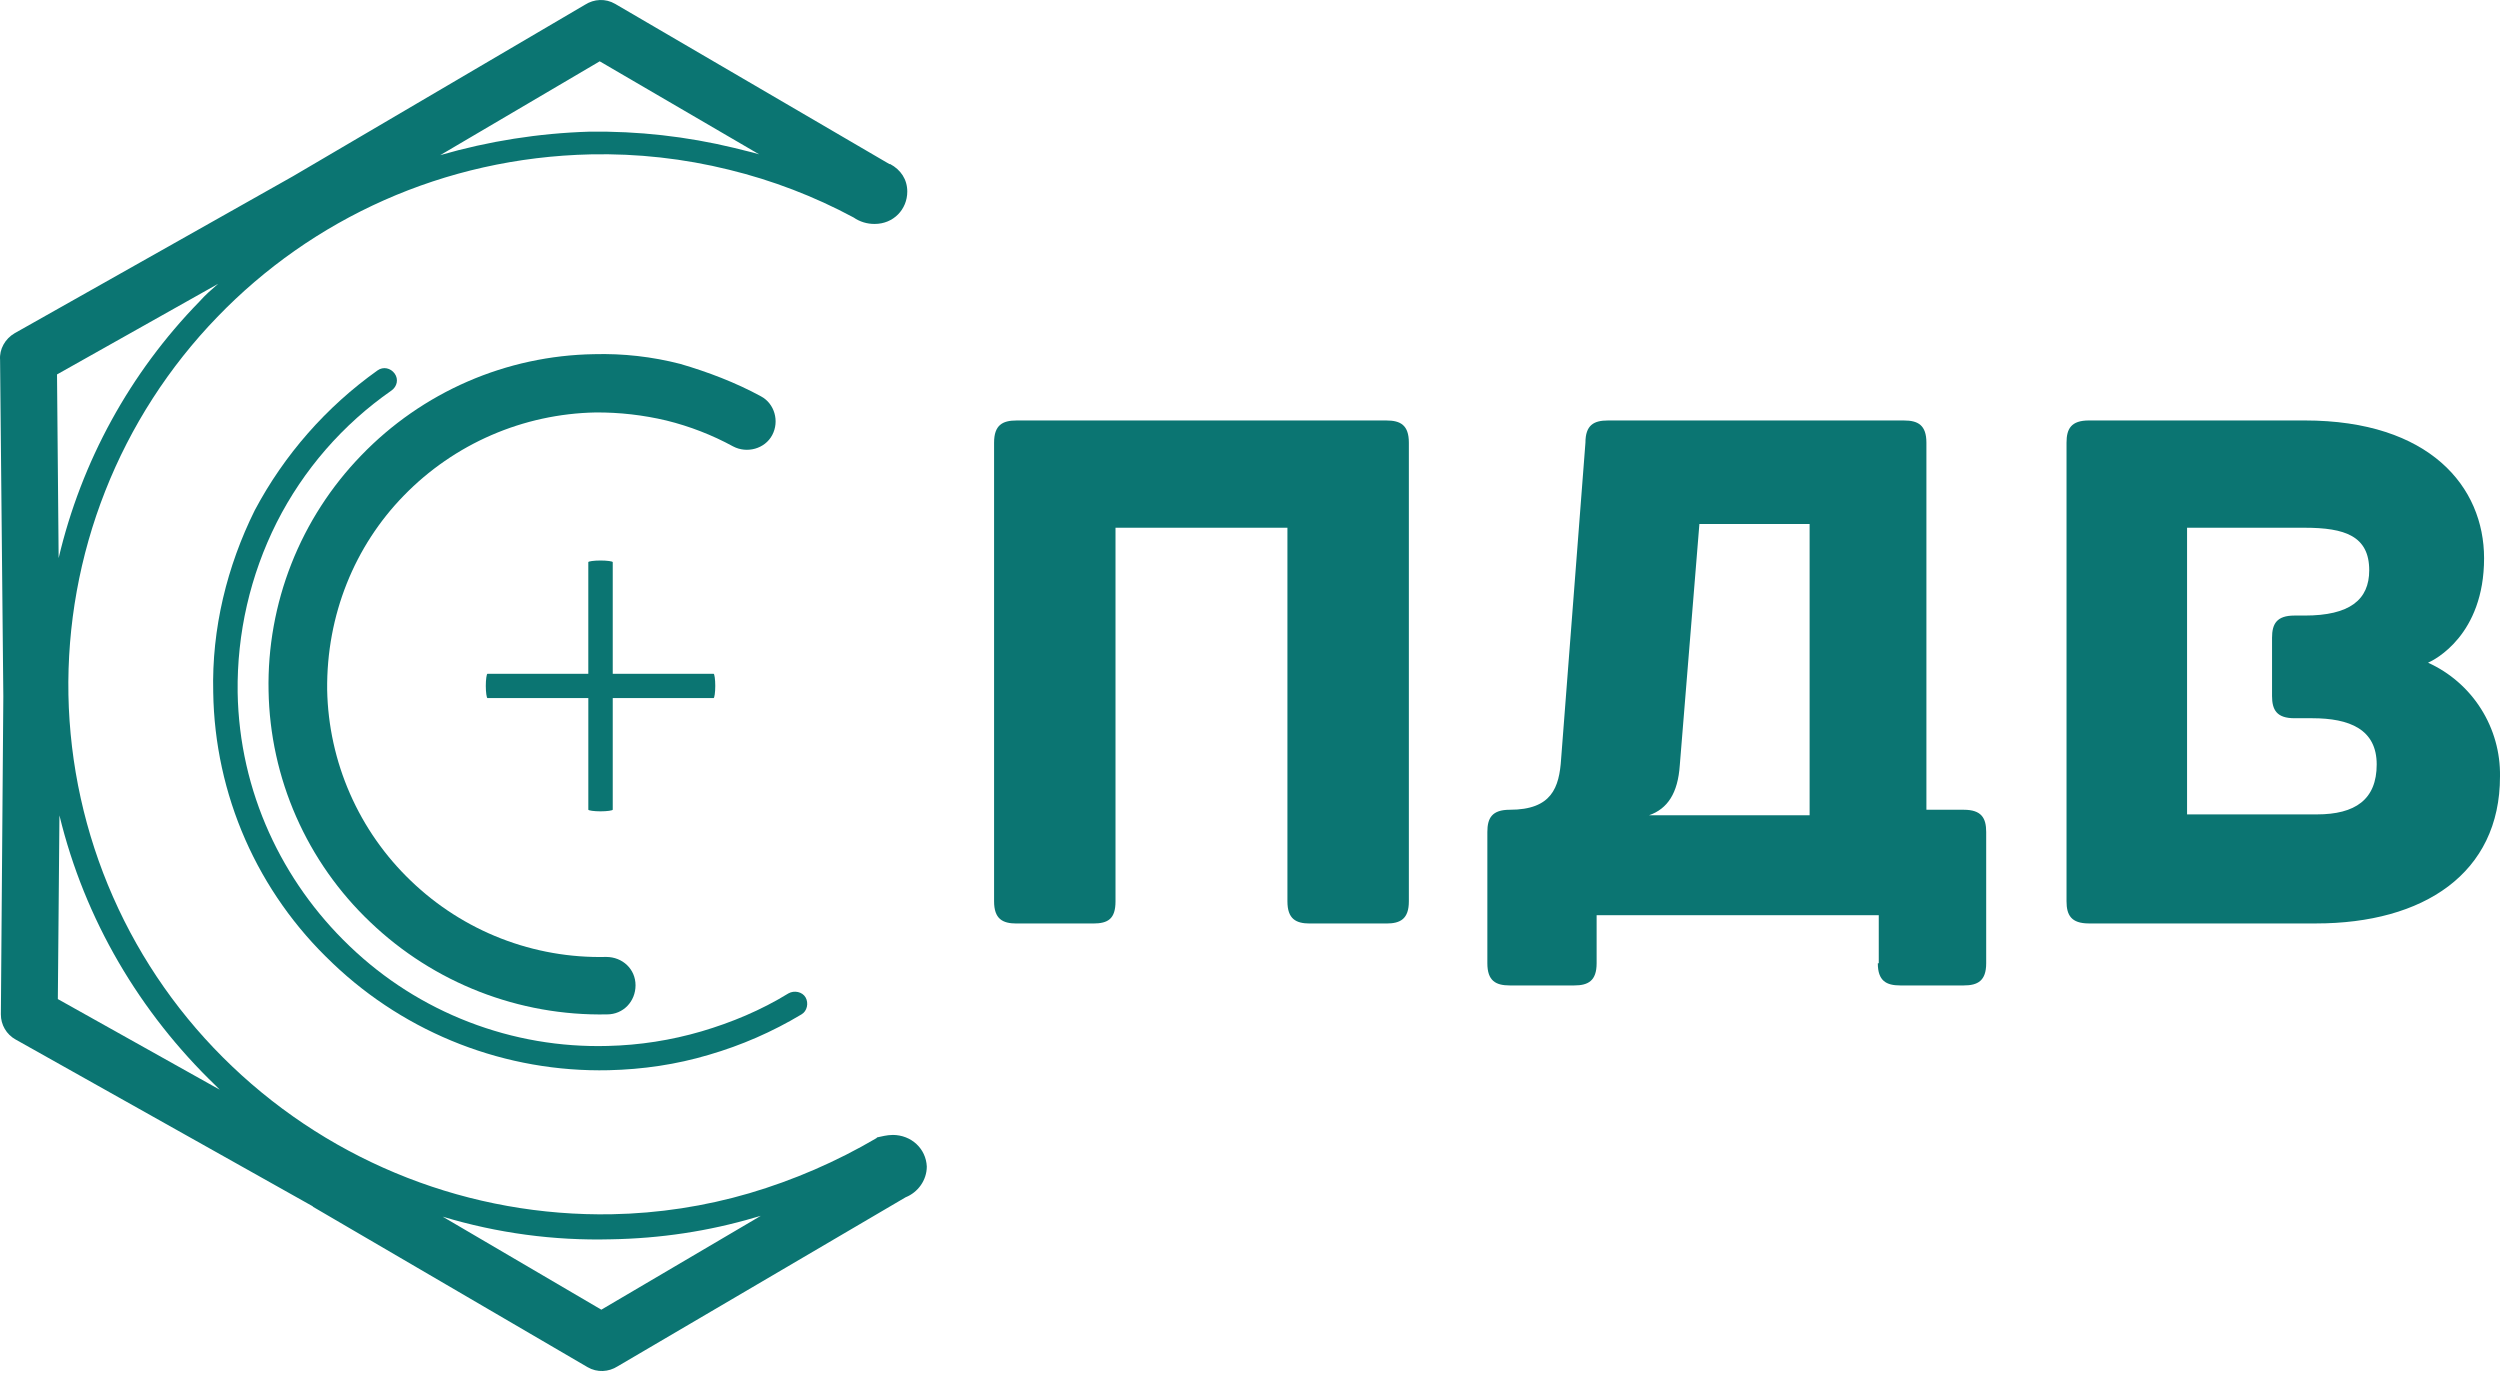 <svg width="103" height="57" viewBox="0 0 103 57" fill="none" xmlns="http://www.w3.org/2000/svg">
  <path fill-rule="evenodd" clip-rule="evenodd" d="M2.349 15.427L2.416 22.994C3.353 19.01 5.358 15.356 8.215 12.426C8.45 12.16 8.718 11.926 8.986 11.694L2.349 15.427ZM36.777 46.759C37.548 46.759 38.151 47.326 38.184 48.06C38.184 48.627 37.816 49.127 37.313 49.327L25.446 56.293C25.077 56.527 24.607 56.56 24.206 56.326L12.908 49.727L12.875 49.694L0.64 42.826C0.456 42.724 0.303 42.574 0.197 42.392C0.091 42.211 0.035 42.004 0.036 41.793L0.137 28.693L0.003 14.827C-0.031 14.394 0.204 13.96 0.605 13.728L12.071 7.261L24.105 0.193C24.474 -0.041 24.943 -0.074 25.345 0.16L36.642 6.759H36.675C37.112 6.993 37.38 7.393 37.38 7.892C37.38 8.627 36.81 9.226 36.039 9.226C35.728 9.23 35.423 9.137 35.168 8.96C33.548 8.09 31.824 7.429 30.038 6.993C28.175 6.532 26.259 6.319 24.339 6.36C18.271 6.493 12.841 9.026 8.953 13.06C6.957 15.123 5.387 17.561 4.335 20.232C3.282 22.903 2.767 25.756 2.819 28.627C2.875 31.496 3.499 34.325 4.656 36.951C5.812 39.578 7.478 41.948 9.556 43.927C13.767 47.943 19.393 50.136 25.211 50.027C27.13 49.991 29.035 49.7 30.877 49.16C32.706 48.62 34.462 47.859 36.106 46.894L36.139 46.86C36.307 46.826 36.541 46.76 36.777 46.76V46.759ZM2.449 33.594L2.383 41.162L9.053 44.895L8.886 44.727C5.769 41.728 3.49 37.894 2.449 33.594ZM18.238 50.126L24.775 53.959L31.346 50.092L31.11 50.159C29.2 50.726 27.189 51.026 25.178 51.059C22.829 51.121 20.487 50.806 18.238 50.126ZM31.279 6.36L24.708 2.526L18.138 6.392C20.134 5.814 22.195 5.489 24.272 5.425C26.282 5.396 28.287 5.62 30.24 6.092C30.608 6.191 30.944 6.257 31.279 6.359V6.36Z" fill="#0B7572" />
  <path fill-rule="evenodd" clip-rule="evenodd" d="M31.347 16.326C31.916 16.626 32.118 17.359 31.815 17.926C31.514 18.492 30.776 18.693 30.206 18.393C29.34 17.921 28.416 17.562 27.458 17.326C26.503 17.099 25.524 16.987 24.542 16.993C21.555 17.049 18.711 18.282 16.63 20.426C14.619 22.492 13.446 25.326 13.479 28.426C13.508 29.9 13.828 31.354 14.421 32.704C15.013 34.054 15.867 35.274 16.932 36.293C18 37.321 19.26 38.127 20.641 38.665C22.022 39.203 23.496 39.461 24.977 39.426C25.648 39.426 26.184 39.927 26.184 40.593C26.184 41.26 25.681 41.793 25.011 41.793C21.384 41.866 17.877 40.499 15.256 37.992C13.96 36.761 12.922 35.284 12.202 33.647C11.482 32.011 11.096 30.247 11.065 28.46C11.03 26.671 11.35 24.892 12.006 23.227C12.662 21.562 13.641 20.044 14.887 18.759C16.132 17.468 17.62 16.435 19.265 15.719C20.91 15.004 22.68 14.621 24.473 14.592C25.671 14.559 26.867 14.694 28.027 14.993C29.167 15.326 30.307 15.759 31.347 16.326Z" fill="#0B7572" />
  <path fill-rule="evenodd" clip-rule="evenodd" d="M15.557 15.259C15.791 15.094 16.093 15.16 16.261 15.392C16.428 15.626 16.361 15.926 16.126 16.092C14.125 17.484 12.501 19.352 11.4 21.526C10.31 23.697 9.758 26.098 9.791 28.527C9.858 32.626 11.635 36.326 14.383 38.96L14.417 38.993C15.828 40.346 17.494 41.405 19.319 42.108C21.143 42.812 23.088 43.147 25.043 43.093C26.349 43.062 27.645 42.86 28.899 42.493C30.138 42.127 31.346 41.627 32.485 40.927C32.72 40.793 33.055 40.859 33.189 41.092C33.323 41.326 33.256 41.658 33.021 41.793C31.824 42.511 30.54 43.071 29.2 43.46C27.86 43.859 26.484 44.06 25.077 44.093C20.856 44.188 16.769 42.606 13.713 39.693L13.68 39.66C12.162 38.225 10.946 36.501 10.105 34.589C9.265 32.677 8.816 30.616 8.785 28.527C8.718 25.893 9.356 23.326 10.495 21.026C11.711 18.736 13.444 16.762 15.557 15.259Z" fill="#0B7572" />
  <path fill-rule="evenodd" clip-rule="evenodd" d="M20.083 28.76C20.05 28.76 20.015 28.526 20.015 28.259C20.015 27.993 20.05 27.76 20.083 27.76H24.238V23.16C24.238 23.126 24.474 23.093 24.742 23.093C25.01 23.093 25.245 23.126 25.245 23.16V27.76H29.401C29.436 27.76 29.469 27.993 29.469 28.259C29.469 28.526 29.435 28.76 29.402 28.76H25.245V33.359C25.245 33.393 25.01 33.427 24.742 33.427C24.474 33.427 24.239 33.393 24.239 33.359V28.76H20.083ZM57.122 17.324H41.881C41.302 17.324 40.956 17.514 40.956 18.238V37.134C40.956 37.858 41.303 38.048 41.881 38.048H45.036C45.653 38.048 45.959 37.858 45.959 37.134V21.743H53.042V37.134C53.042 37.858 53.388 38.048 53.965 38.048H57.122C57.699 38.048 58.045 37.858 58.045 37.134V18.238C58.045 17.514 57.699 17.324 57.122 17.324ZM77.366 39.686C77.366 40.41 77.712 40.6 78.29 40.6H80.906C81.485 40.6 81.831 40.41 81.831 39.686V34.277C81.831 33.705 81.638 33.362 80.906 33.362H79.368V18.239C79.368 17.514 79.022 17.324 78.445 17.324H66.243C65.665 17.324 65.32 17.514 65.32 18.238L64.318 31.266C64.242 32.447 63.934 33.362 62.202 33.362C61.47 33.362 61.279 33.704 61.279 34.277V39.686C61.279 40.41 61.624 40.6 62.202 40.6H64.858C65.435 40.6 65.781 40.41 65.781 39.686V37.705H77.405V39.686H77.366ZM69.207 31.532L70.015 21.589H74.556V33.59H67.937C68.707 33.323 69.129 32.675 69.207 31.532ZM100.035 27.303C100.304 27.19 102.344 26.16 102.344 22.999C102.344 20.065 100.113 17.323 94.954 17.323H86.064C85.332 17.323 85.141 17.665 85.141 18.236V37.133C85.141 37.704 85.334 38.046 86.064 38.046H95.417C99.844 38.046 103 35.99 103 31.99C103.016 31.005 102.745 30.037 102.218 29.204C101.692 28.371 100.933 27.71 100.036 27.303H100.035ZM95.455 33.552H90.107V21.743H94.955C96.61 21.743 97.612 22.085 97.612 23.496C97.612 24.714 96.803 25.361 94.955 25.361H94.531C93.799 25.361 93.608 25.705 93.608 26.276V28.676C93.608 29.248 93.801 29.591 94.531 29.591H95.263C96.803 29.591 97.92 30.048 97.92 31.495C97.92 32.943 97.034 33.553 95.456 33.553L95.455 33.552Z" fill="#0B7572" />
</svg>